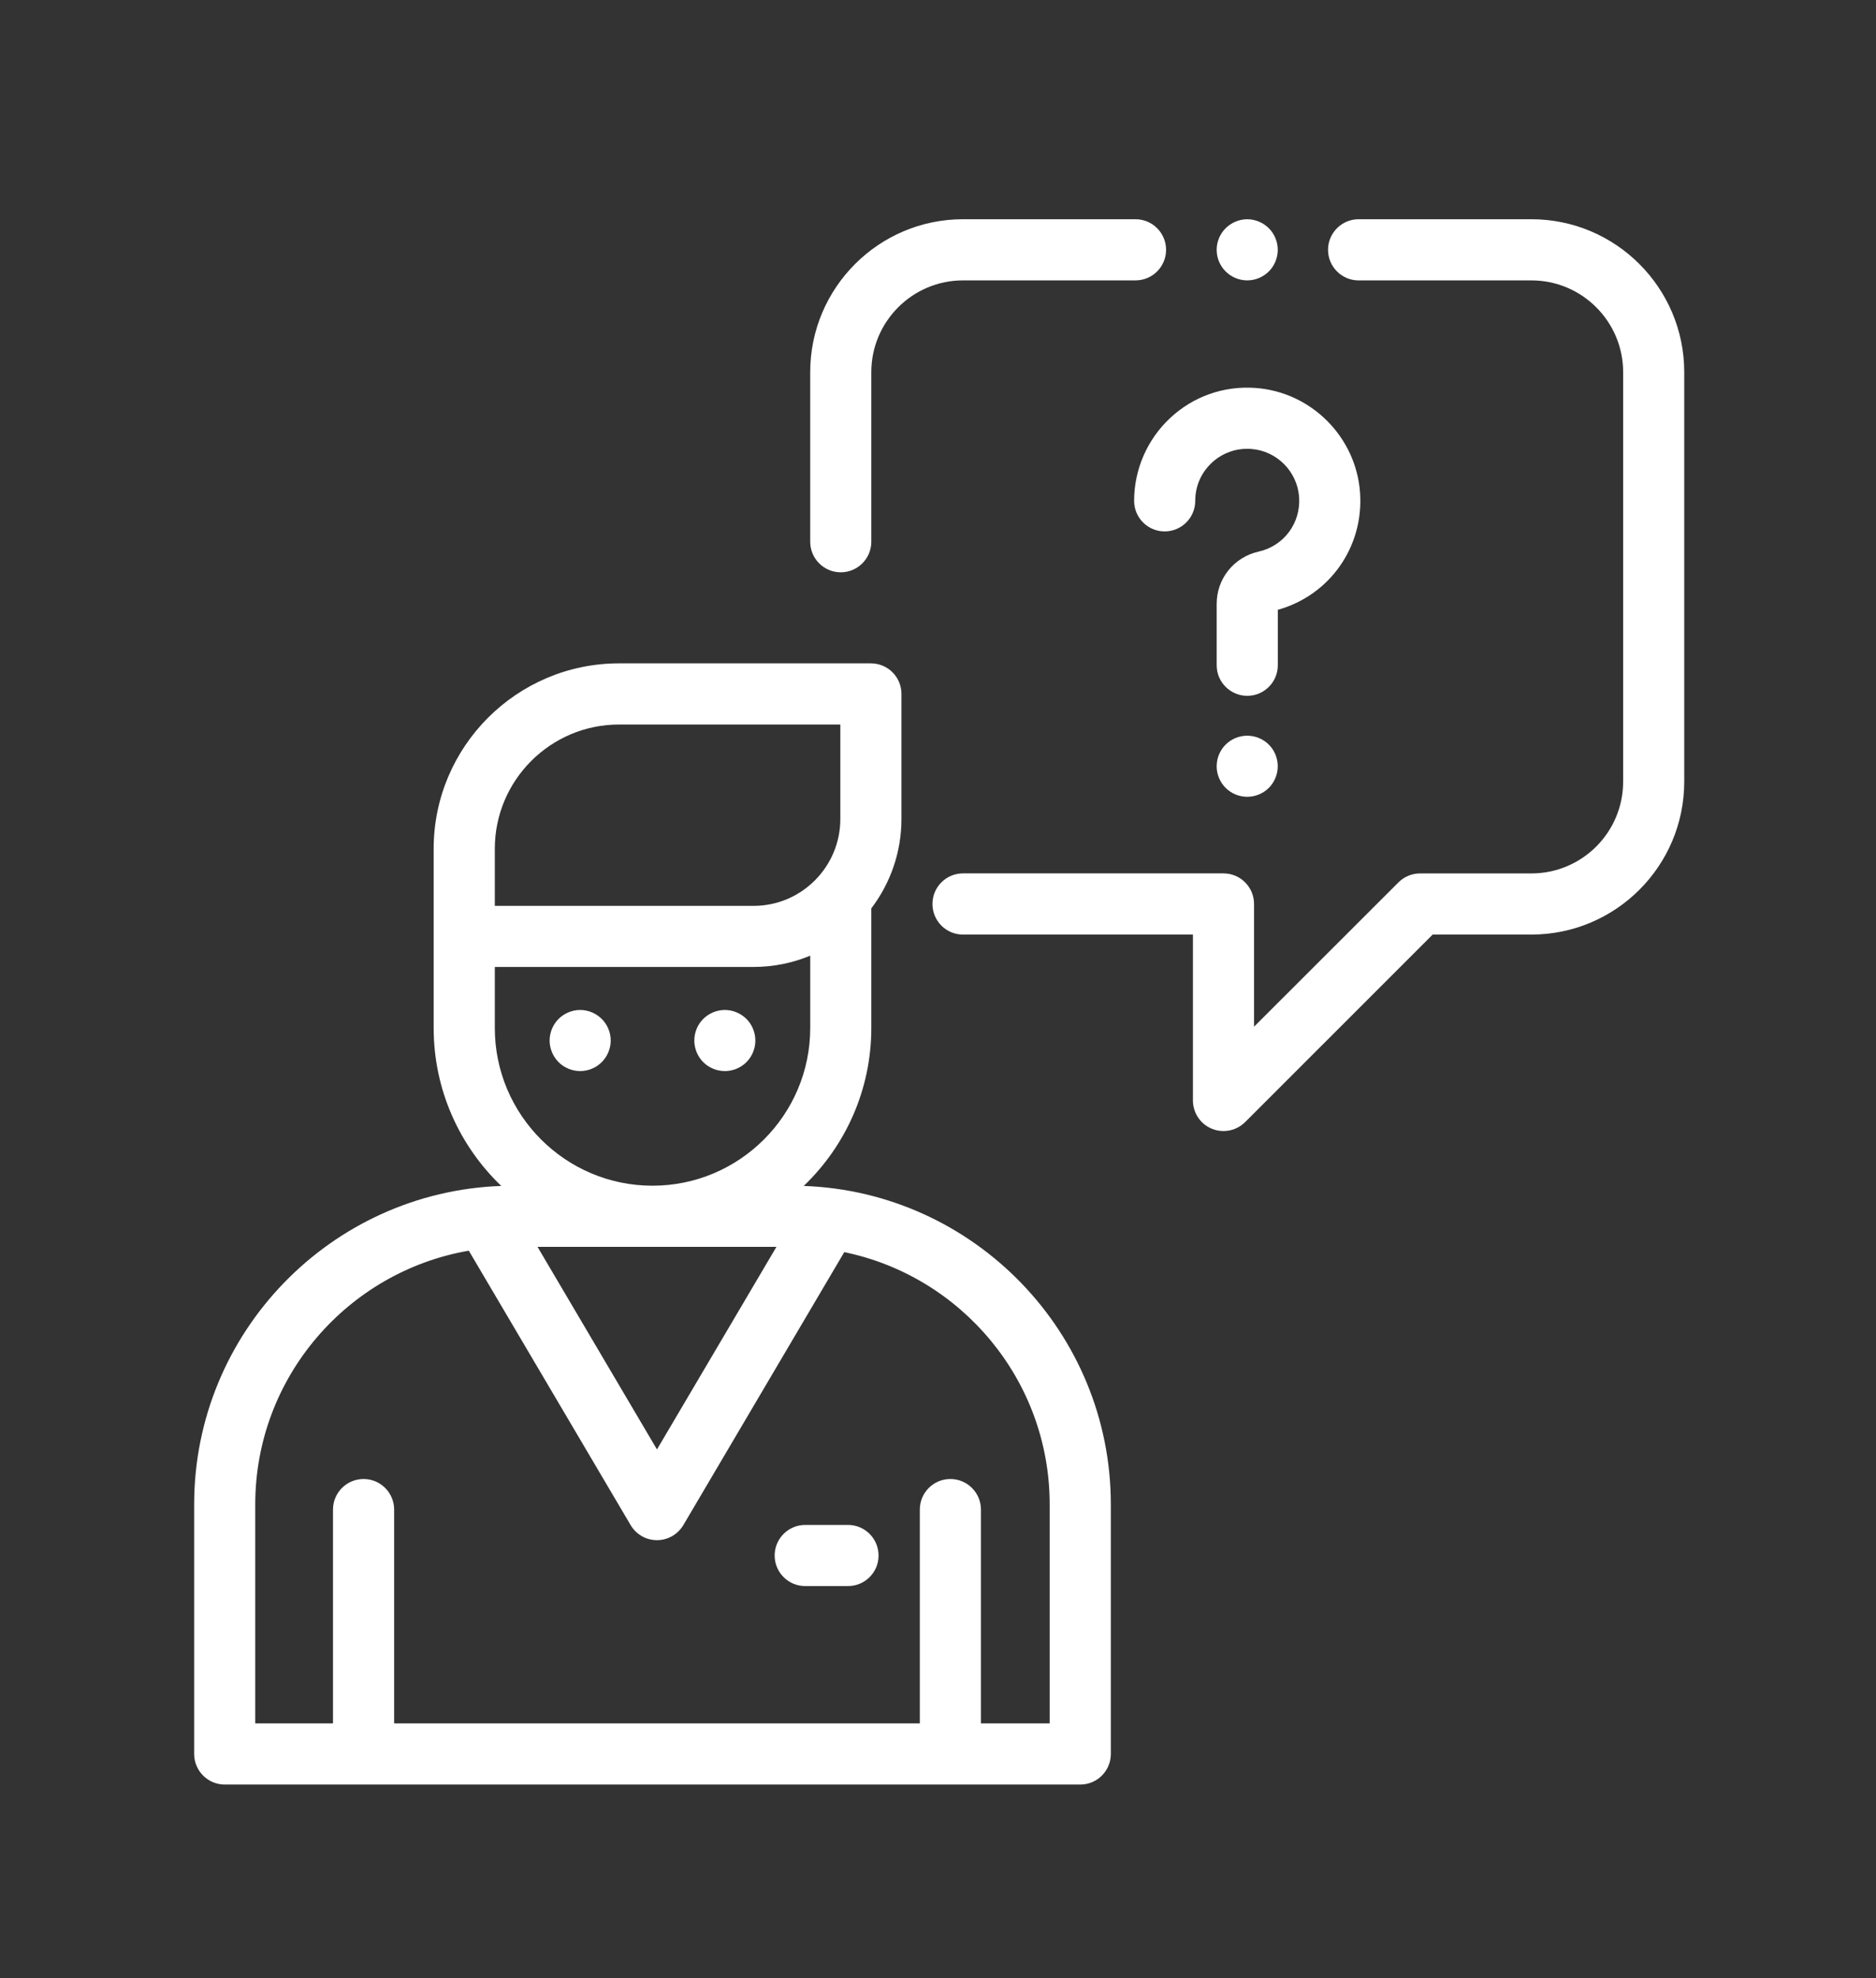 <?xml version="1.0" encoding="utf-8"?>
<!-- Generator: Adobe Illustrator 16.0.0, SVG Export Plug-In . SVG Version: 6.00 Build 0)  -->
<!DOCTYPE svg PUBLIC "-//W3C//DTD SVG 1.1//EN" "http://www.w3.org/Graphics/SVG/1.1/DTD/svg11.dtd">
<svg version="1.1" id="Layer_1" xmlns="http://www.w3.org/2000/svg" xmlns:xlink="http://www.w3.org/1999/xlink" x="0px" y="0px"
	 width="111px" height="117px" viewBox="-21.57 -31.657 111 117" enable-background="new -21.57 -31.657 111 117"
	 xml:space="preserve">
<rect x="-21.57" y="-31.657" width="111" height="117" fill="#333333" stroke="none"/>
<g>
	<g>
		<g>
			<path fill="#FFFFFF" d="M25.986,38.488c2.46-2.358,3.998-5.673,3.998-9.343v-7.074c1.118-1.47,1.783-3.303,1.783-5.288V9.387
				c0-0.999-0.807-1.808-1.807-1.808H15.057c-6.045,0-10.968,4.919-10.968,10.966v10.6c0,3.67,1.538,6.984,3.999,9.343
				c-10.079,0.359-18.17,8.67-18.17,18.834v14.763c0,0.999,0.811,1.81,1.81,1.81h50.621c0.997,0,1.807-0.811,1.807-1.81V57.322
				C44.156,47.158,36.065,38.847,25.986,38.488z M15.057,11.197h13.094v5.586c0,2.834-2.303,5.14-5.135,5.14H7.707v-0.239v-3.138
				l0,0C7.707,14.492,11.005,11.197,15.057,11.197z M7.707,29.145v-3.609h15.309c1.187,0,2.319-0.238,3.354-0.667v4.276
				c0,5.144-4.188,9.33-9.332,9.33C11.892,38.475,7.707,34.289,7.707,29.145z M24.371,42.091l-7.069,11.983l-7.068-11.983H24.371z
				 M40.539,70.278L40.539,70.278h-4.068V57.632c0-0.999-0.811-1.809-1.81-1.809s-1.807,0.81-1.807,1.809v12.646H1.751V57.632
				c0-0.999-0.81-1.809-1.808-1.809c-1,0-1.81,0.81-1.81,1.809v12.646h-4.6V57.322c0-7.513,5.468-13.766,12.635-15.004l9.576,16.232
				c0.324,0.551,0.917,0.89,1.557,0.89c0.642,0,1.232-0.339,1.561-0.89l9.522-16.146c6.93,1.428,12.154,7.575,12.154,14.921V70.278z
				"/>
		</g>
	</g>
	<g>
		<g>
			<path fill="#FFFFFF" d="M69.042-18.69H58.817c-0.998,0-1.809,0.812-1.809,1.81s0.811,1.808,1.809,1.808h10.226
				c2.992,0,5.426,2.434,5.426,5.427v24.223c0,2.992-2.434,5.426-5.426,5.426h-6.591c-0.479,0-0.94,0.191-1.278,0.53L52.63,29.07
				v-7.259c0-0.999-0.81-1.809-1.808-1.809H35.409c-1,0-1.807,0.81-1.807,1.809s0.807,1.81,1.807,1.81h13.605v9.813
				c0,0.732,0.44,1.392,1.114,1.67c0.225,0.095,0.459,0.138,0.693,0.138c0.47,0,0.934-0.184,1.279-0.527L63.199,23.62h5.843
				c4.985,0,9.042-4.055,9.042-9.043V-9.646C78.084-14.631,74.028-18.69,69.042-18.69z"/>
		</g>
	</g>
	<g>
		<g>
			<path fill="#FFFFFF" d="M53.505-18.157c-0.338-0.335-0.802-0.532-1.278-0.532s-0.941,0.197-1.278,0.532
				c-0.338,0.336-0.531,0.802-0.531,1.277c0,0.477,0.193,0.942,0.531,1.278c0.337,0.337,0.802,0.529,1.278,0.529
				s0.94-0.192,1.278-0.529c0.336-0.336,0.528-0.802,0.528-1.278C54.033-17.356,53.841-17.822,53.505-18.157z"/>
		</g>
	</g>
	<g>
		<g>
			<path fill="#FFFFFF" d="M45.615-18.69H35.409c-4.985,0-9.04,4.059-9.04,9.044v10.03c0,0.998,0.807,1.809,1.807,1.809
				c0.999,0,1.808-0.811,1.808-1.809v-10.03c0-2.993,2.435-5.427,5.426-5.427h10.206c1.001,0,1.809-0.81,1.809-1.808
				S46.616-18.69,45.615-18.69z"/>
		</g>
	</g>
	<g>
		<g>
			<path fill="#FFFFFF" d="M28.604,58.539h-2.532c-0.996,0-1.807,0.81-1.807,1.81c0,0.998,0.811,1.806,1.807,1.806h2.532
				c1,0,1.809-0.808,1.809-1.806C30.412,59.348,29.604,58.539,28.604,58.539z"/>
		</g>
	</g>
	<g>
		<g>
			<path fill="#FFFFFF" d="M14.034,28.611c-0.337-0.336-0.801-0.531-1.277-0.531c-0.476,0-0.942,0.195-1.278,0.531
				c-0.335,0.335-0.529,0.803-0.529,1.278c0,0.473,0.194,0.939,0.529,1.277c0.336,0.337,0.803,0.529,1.278,0.529
				c0.477,0,0.94-0.192,1.277-0.529c0.339-0.338,0.531-0.805,0.531-1.277C14.566,29.414,14.373,28.946,14.034,28.611z"/>
		</g>
	</g>
	<g>
		<g>
			<path fill="#FFFFFF" d="M22.596,28.611c-0.337-0.336-0.803-0.531-1.277-0.531c-0.479,0-0.944,0.195-1.28,0.531
				c-0.338,0.335-0.527,0.8-0.527,1.278c0,0.473,0.189,0.939,0.527,1.277c0.336,0.337,0.804,0.529,1.28,0.529
				c0.475,0,0.94-0.192,1.277-0.529c0.338-0.338,0.527-0.805,0.527-1.277C23.123,29.414,22.934,28.946,22.596,28.611z"/>
		</g>
	</g>
	<g>
		<g>
			<path fill="#FFFFFF" d="M58.903-2.504c-0.229-3.31-2.897-5.979-6.207-6.208c-1.876-0.128-3.665,0.504-5.034,1.784
				c-1.353,1.263-2.128,3.045-2.128,4.893c0,0.999,0.808,1.81,1.808,1.81c0.999,0,1.809-0.811,1.809-1.81
				c0-0.863,0.346-1.659,0.978-2.25c0.631-0.586,1.453-0.879,2.322-0.818c1.517,0.104,2.738,1.329,2.845,2.846
				c0.106,1.536-0.898,2.891-2.391,3.224c-1.465,0.329-2.486,1.601-2.486,3.095v3.63c0,0.997,0.812,1.807,1.81,1.807
				c0.996,0,1.807-0.81,1.807-1.807V4.412C57.094,3.56,59.123,0.706,58.903-2.504z"/>
		</g>
	</g>
	<g>
		<g>
			<path fill="#FFFFFF" d="M53.505,12.385c-0.338-0.337-0.802-0.527-1.278-0.527s-0.941,0.19-1.278,0.527
				c-0.338,0.337-0.531,0.802-0.531,1.282c0,0.474,0.193,0.94,0.531,1.277c0.337,0.337,0.802,0.528,1.278,0.528
				s0.94-0.191,1.278-0.528c0.336-0.337,0.528-0.804,0.528-1.277C54.033,13.186,53.841,12.721,53.505,12.385z"/>
		</g>
	</g>
</g>
</svg>
